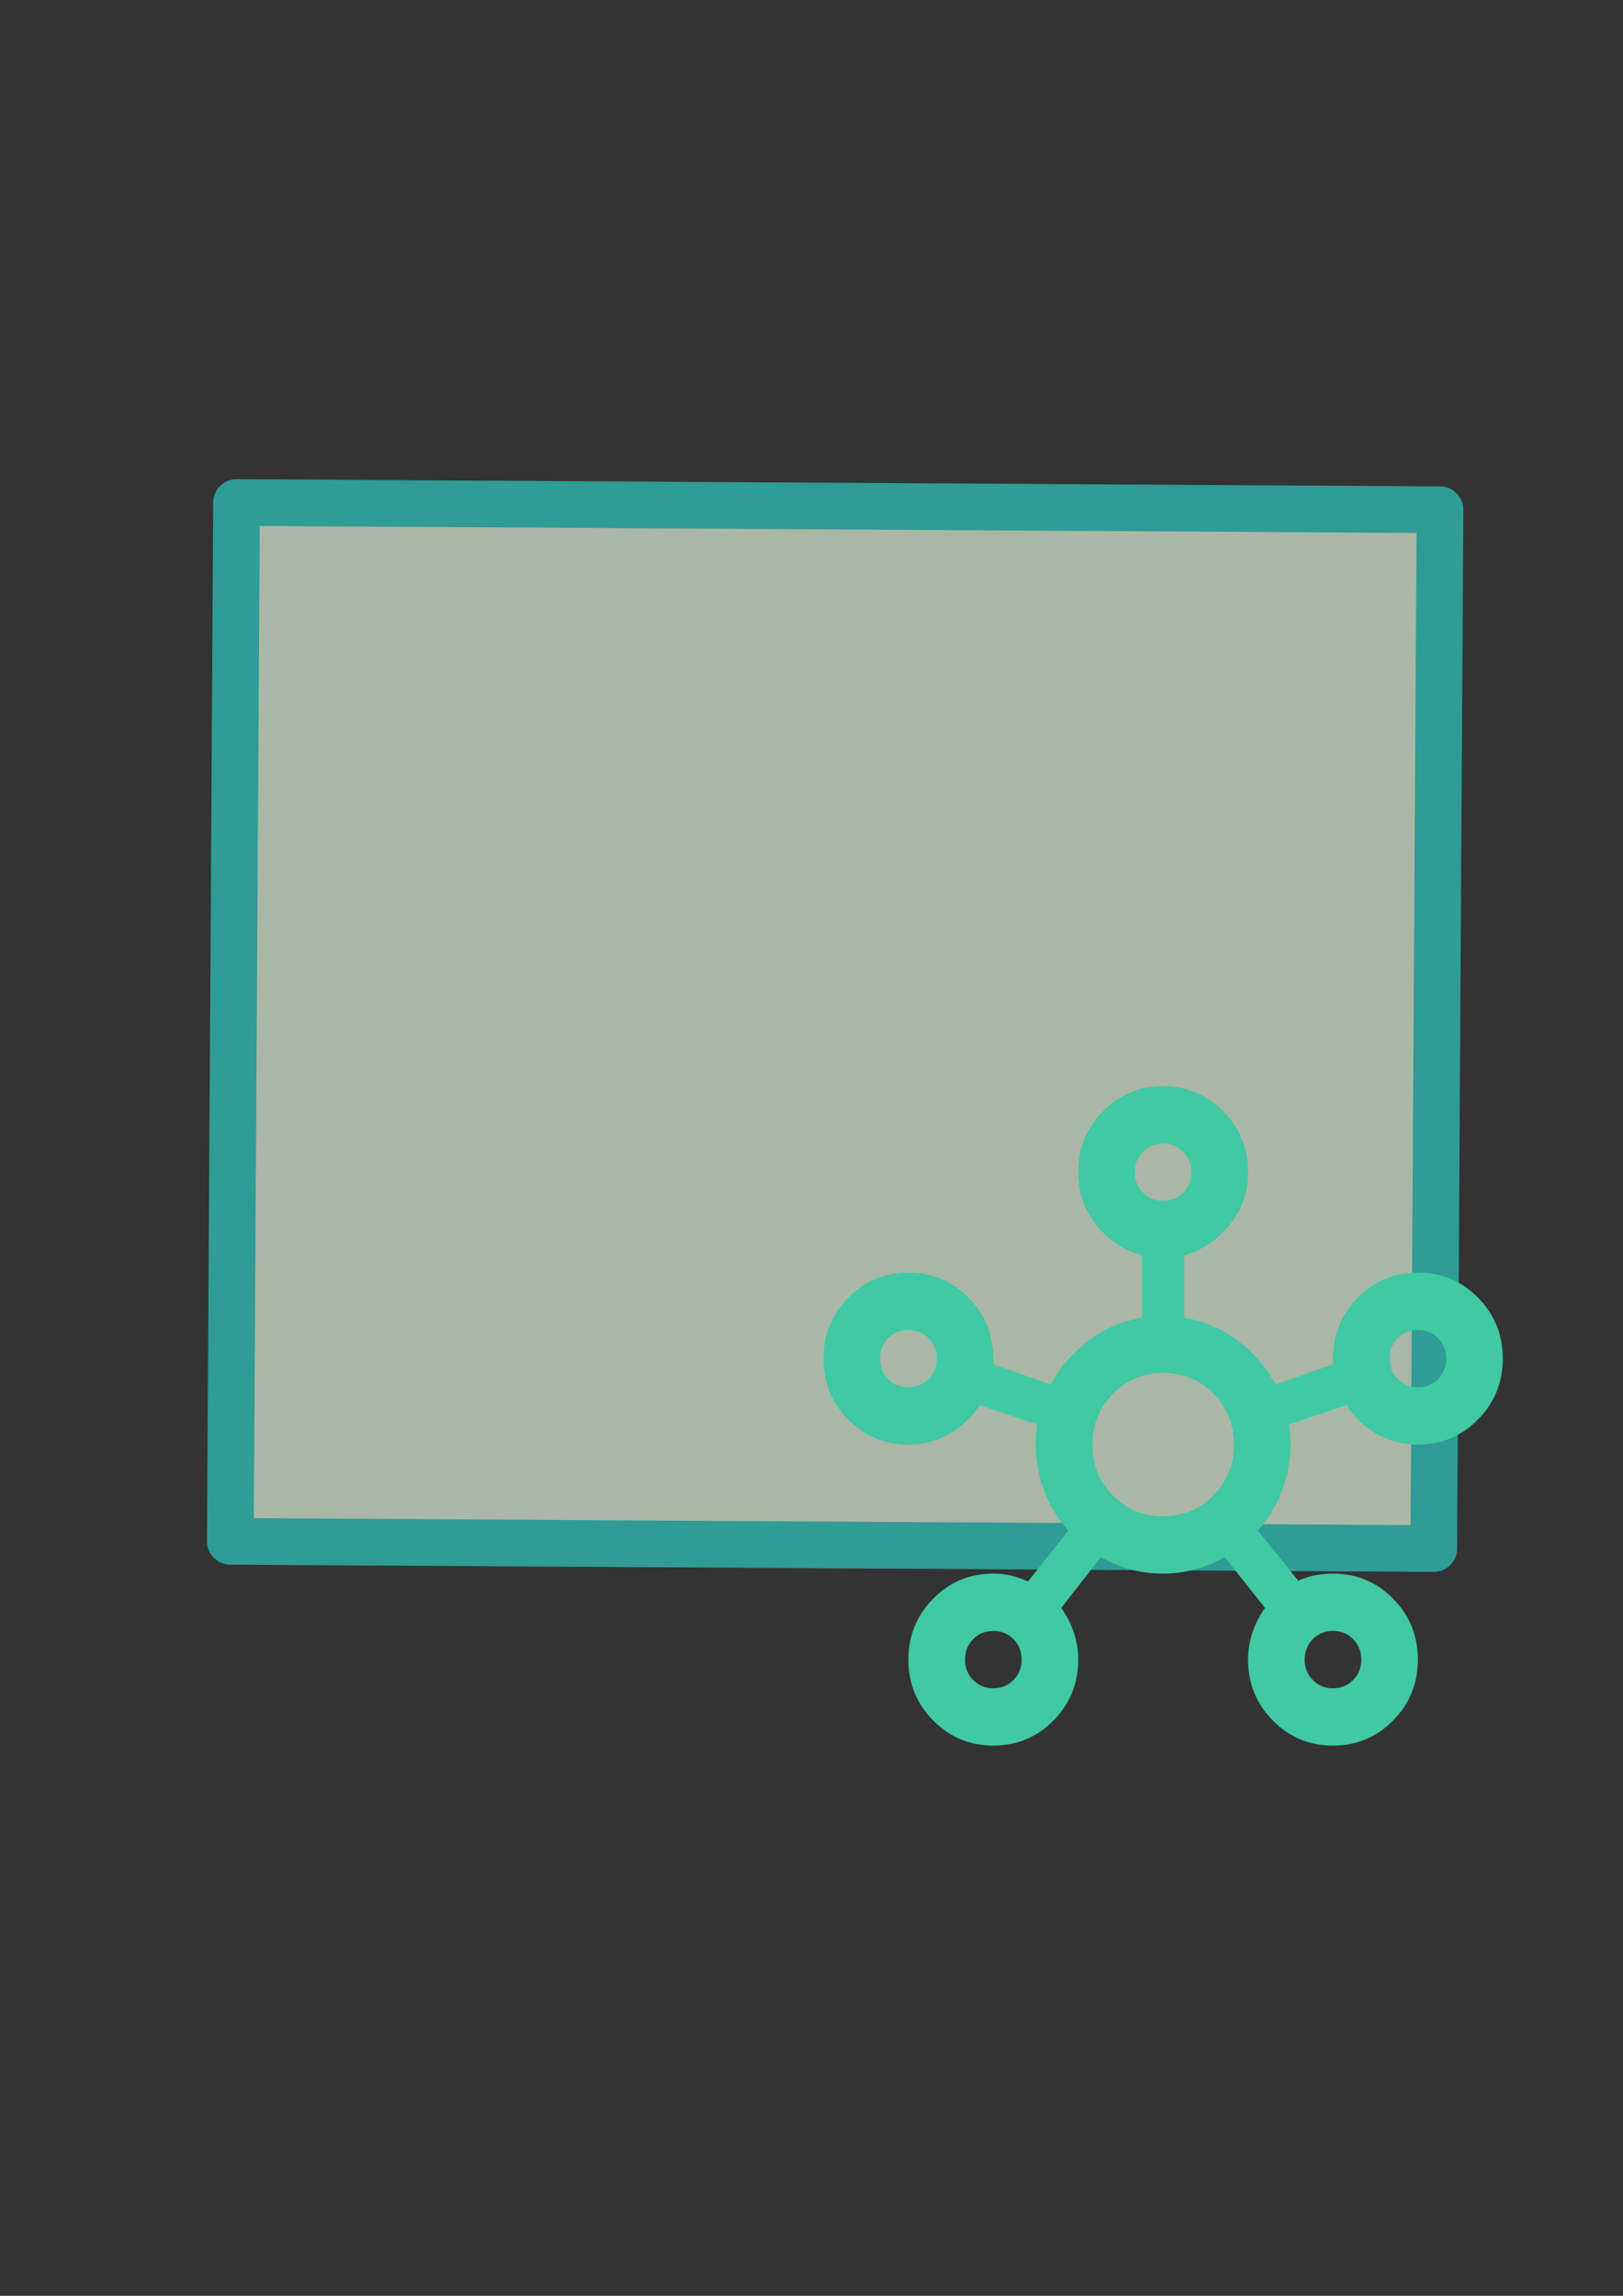 <?xml version="1.0" encoding="UTF-8" standalone="no"?>
<!-- Created with Inkscape (http://www.inkscape.org/) -->

<svg
   width="210mm"
   height="297mm"
   viewBox="0 0 210 297"
   version="1.1"
   id="svg5"
   inkscape:version="1.1.1 (3bf5ae0d25, 2021-09-20)"
   sodipodi:docname="topology_template_diag.svg"
   xmlns:inkscape="http://www.inkscape.org/namespaces/inkscape"
   xmlns:sodipodi="http://sodipodi.sourceforge.net/DTD/sodipodi-0.dtd"
   xmlns:xlink="http://www.w3.org/1999/xlink"
   xmlns="http://www.w3.org/2000/svg"
   xmlns:svg="http://www.w3.org/2000/svg">
  <rect x="0" y="0" width="210" height="297" fill="#333333" stroke="none"/>
  <sodipodi:namedview
     id="namedview7"
     pagecolor="#ffffff"
     bordercolor="#666666"
     borderopacity="1.0"
     inkscape:pageshadow="2"
     inkscape:pageopacity="0.0"
     inkscape:pagecheckerboard="0"
     inkscape:document-units="mm"
     showgrid="false"
     inkscape:zoom="0.72337262"
     inkscape:cx="286.85078"
     inkscape:cy="526.0083"
     inkscape:window-width="1920"
     inkscape:window-height="1001"
     inkscape:window-x="-9"
     inkscape:window-y="1341"
     inkscape:window-maximized="1"
     inkscape:current-layer="layer1"
     inkscape:snap-to-guides="false"
     inkscape:snap-grids="false"
     showguides="false"
     inkscape:guide-bbox="true">
    <sodipodi:guide
       position="217.995,172.275"
       orientation="0,-1"
       id="guide15396" />
  </sodipodi:namedview>
  <defs
     id="defs2">
    <linearGradient
       id="linearGradient4607"
       inkscape:swatch="solid">
      <stop
         style="stop-color:#5465ff;stop-opacity:1;"
         offset="0"
         id="stop4605" />
    </linearGradient>
    <linearGradient
       id="linearGradient4599"
       inkscape:swatch="solid">
      <stop
         style="stop-color:#788bff;stop-opacity:1;"
         offset="0"
         id="stop4597" />
    </linearGradient>
    <linearGradient
       id="linearGradient4460"
       inkscape:swatch="solid">
      <stop
         style="stop-color:#e5f9e0;stop-opacity:0.667;"
         offset="0"
         id="stop4458" />
    </linearGradient>
    <linearGradient
       id="linearGradient4388"
       inkscape:swatch="solid">
      <stop
         style="stop-color:#9bb1ff;stop-opacity:1;"
         offset="0"
         id="stop4386" />
    </linearGradient>
    <linearGradient
       id="linearGradient4318"
       inkscape:swatch="solid">
      <stop
         style="stop-color:#9bb1ff;stop-opacity:1;"
         offset="0"
         id="stop4316" />
    </linearGradient>
    <marker
       style="overflow:visible"
       id="EmptyTriangleInL"
       refX="0.0"
       refY="0.0"
       orient="auto"
       inkscape:stockid="EmptyTriangleInL"
       inkscape:isstock="true">
      <path
         transform="scale(-0.8) translate(-6,0)"
         style="fill-rule:evenodd;fill:context-fill;stroke:context-stroke;stroke-width:1.0pt"
         d="M 5.77,0.0 L -2.88,5.0 L -2.88,-5.0 L 5.77,0.0 z "
         id="path3103" />
    </marker>
    <marker
       style="overflow:visible"
       id="DotL"
       refX="0.0"
       refY="0.0"
       orient="auto"
       inkscape:stockid="DotL"
       inkscape:isstock="true">
      <path
         transform="scale(0.8) translate(7.4, 1)"
         style="fill-rule:evenodd;fill:context-stroke;stroke:context-stroke;stroke-width:1.0pt"
         d="M -2.5,-1.0 C -2.5,1.76 -4.74,4.0 -7.5,4.0 C -10.26,4.0 -12.5,1.76 -12.5,-1.0 C -12.5,-3.76 -10.26,-6.0 -7.5,-6.0 C -4.74,-6.0 -2.5,-3.76 -2.5,-1.0 z "
         id="path3013" />
    </marker>
    <linearGradient
       id="linearGradient2902"
       inkscape:swatch="solid">
      <stop
         style="stop-color:#000000;stop-opacity:1;"
         offset="0"
         id="stop2900" />
    </linearGradient>
    <linearGradient
       inkscape:collect="always"
       xlink:href="#linearGradient4460"
       id="linearGradient4462"
       x1="37.551"
       y1="165.874"
       x2="186.296"
       y2="165.874"
       gradientUnits="userSpaceOnUse"
       gradientTransform="matrix(1.086,0,0,1.11,-12.699,-52.108)" />
  </defs>
  <g
     inkscape:label="Calque 1"
     inkscape:groupmode="layer"
     id="layer1">
    <rect
       style="opacity:1;mix-blend-mode:normal;fill:url(#linearGradient4462);fill-opacity:1;stroke:#2f9c95;stroke-width:6.039;stroke-linecap:round;stroke-linejoin:round;stroke-miterlimit:4;stroke-dasharray:none;stroke-dashoffset:0;stroke-opacity:1;paint-order:normal"
       id="rect846"
       width="155.715"
       height="134.39"
       x="30.996"
       y="64.823"
       transform="matrix(1,0.006,-0.006,1,0,0)"
       inkscape:export-filename="C:\Users\ammoussaoui\modeliosaas\5.4\ws\ToscaDesigner\modules\MYRTHUS-DESIGNER\ToscaDesigner\src\main\conf\res\icon\gui\diagram\topology_template_diag48.png"
       inkscape:export-xdpi="7.2759414"
       inkscape:export-ydpi="7.2759414" />
    <path
       style="opacity:1;fill:#788bff;fill-opacity:1;stroke:#788bff;stroke-width:0.538;stroke-linecap:round;stroke-linejoin:round;stroke-miterlimit:4;stroke-dasharray:none;stroke-dashoffset:0;stroke-opacity:1;paint-order:normal"
       d=""
       id="path5302"
       transform="scale(0.265)" />
    <path
       style="opacity:1;fill:#788bff;fill-opacity:1;stroke:#788bff;stroke-width:0.538;stroke-linecap:round;stroke-linejoin:round;stroke-miterlimit:4;stroke-dasharray:none;stroke-dashoffset:0;stroke-opacity:1;paint-order:normal"
       d=""
       id="path5497"
       transform="scale(0.265)" />
    <path
       d="m 128.526,225.82 q -4.578,0 -7.782,-3.245 -3.204,-3.245 -3.204,-7.881 0,-4.636 3.204,-7.881 3.204,-3.245 7.782,-3.245 1.282,0 2.38,0.278 1.099,0.278 2.106,0.742 l 5.219,-6.583 q -2.564,-2.874 -3.571,-6.49 -1.008,-3.616 -0.458,-7.232 l -7.416,-2.503 q -1.556,2.318 -3.937,3.709 -2.38,1.391 -5.31,1.391 -4.578,0 -7.782,-3.245 -3.204,-3.245 -3.204,-7.881 0,-4.636 3.204,-7.881 3.204,-3.245 7.782,-3.245 4.578,0 7.782,3.245 3.204,3.245 3.204,7.881 v 0.742 l 7.416,2.596 q 1.831,-3.338 4.898,-5.656 3.067,-2.318 6.913,-2.967 v -8.066 q -3.571,-1.02 -5.905,-3.941 -2.335,-2.921 -2.335,-6.815 0,-4.636 3.204,-7.881 3.204,-3.245 7.782,-3.245 4.578,0 7.782,3.245 3.204,3.245 3.204,7.881 0,3.894 -2.38,6.815 -2.38,2.921 -5.86,3.941 v 8.066 q 3.845,0.649 6.913,2.967 3.067,2.318 4.898,5.656 l 7.416,-2.596 v -0.742 q 0,-4.636 3.204,-7.881 3.204,-3.245 7.782,-3.245 4.578,0 7.782,3.245 3.204,3.245 3.204,7.881 0,4.636 -3.204,7.881 -3.204,3.245 -7.782,3.245 -2.93,0 -5.356,-1.391 -2.426,-1.39 -3.891,-3.709 l -7.416,2.503 q 0.55,3.616 -0.458,7.186 -1.008,3.57 -3.571,6.537 l 5.219,6.49 q 1.008,-0.464 2.106,-0.695 1.099,-0.231 2.38,-0.231 4.578,0 7.782,3.245 3.204,3.245 3.204,7.881 0,4.636 -3.204,7.881 -3.204,3.245 -7.782,3.245 -4.578,0 -7.782,-3.245 -3.204,-3.245 -3.204,-7.881 0,-1.854 0.595,-3.57 0.595,-1.715 1.602,-3.106 l -5.219,-6.583 q -3.754,2.133 -8.011,2.133 -4.257,0 -8.011,-2.133 l -5.127,6.583 q 1.008,1.391 1.602,3.106 0.595,1.715 0.595,3.57 0,4.636 -3.204,7.881 -3.204,3.245 -7.782,3.245 z M 117.539,179.461 q 1.556,0 2.609,-1.067 1.053,-1.067 1.053,-2.643 0,-1.576 -1.053,-2.643 -1.053,-1.067 -2.609,-1.067 -1.556,0 -2.609,1.067 -1.053,1.067 -1.053,2.643 0,1.576 1.053,2.643 1.053,1.067 2.609,1.067 z m 10.987,38.942 q 1.556,0 2.609,-1.067 1.053,-1.067 1.053,-2.642 0,-1.576 -1.053,-2.643 -1.053,-1.067 -2.609,-1.067 -1.557,0 -2.609,1.067 -1.053,1.067 -1.053,2.643 0,1.576 1.053,2.642 1.053,1.067 2.609,1.067 z m 21.974,-63.048 q 1.556,0 2.609,-1.067 1.053,-1.067 1.053,-2.642 0,-1.576 -1.053,-2.643 -1.053,-1.067 -2.609,-1.067 -1.556,0 -2.609,1.067 -1.053,1.067 -1.053,2.643 0,1.576 1.053,2.642 1.053,1.067 2.609,1.067 z m 0,40.796 q 3.845,0 6.5,-2.689 2.655,-2.689 2.655,-6.583 0,-3.894 -2.655,-6.583 -2.655,-2.689 -6.5,-2.689 -3.845,0 -6.501,2.689 -2.655,2.689 -2.655,6.583 0,3.894 2.655,6.583 2.655,2.689 6.501,2.689 z m 21.974,22.252 q 1.557,0 2.609,-1.067 1.053,-1.067 1.053,-2.642 0,-1.576 -1.053,-2.643 -1.053,-1.067 -2.609,-1.067 -1.556,0 -2.609,1.067 -1.053,1.067 -1.053,2.643 0,1.576 1.053,2.642 1.053,1.067 2.609,1.067 z m 10.987,-38.942 q 1.557,0 2.609,-1.067 1.053,-1.067 1.053,-2.643 0,-1.576 -1.053,-2.643 -1.053,-1.067 -2.609,-1.067 -1.556,0 -2.609,1.067 -1.053,1.067 -1.053,2.643 0,1.576 1.053,2.643 1.053,1.067 2.609,1.067 z m -32.96,-27.815 z m -32.96,24.107 z m 32.96,11.126 z m 32.96,-11.126 z m -54.934,38.942 z m 43.947,0 z"
       id="path15187"
       style="fill:#40c9a2;fill-opacity:1;stroke-width:0.092"
       inkscape:export-filename="C:\Users\ammoussaoui\modeliosaas\5.4\ws\ToscaDesigner\modules\MYRTHUS-DESIGNER\ToscaDesigner\src\main\conf\res\icon\gui\diagram\topology_template_diag48.png"
       inkscape:export-xdpi="7.2759414"
       inkscape:export-ydpi="7.2759414" />
  </g>
</svg>
